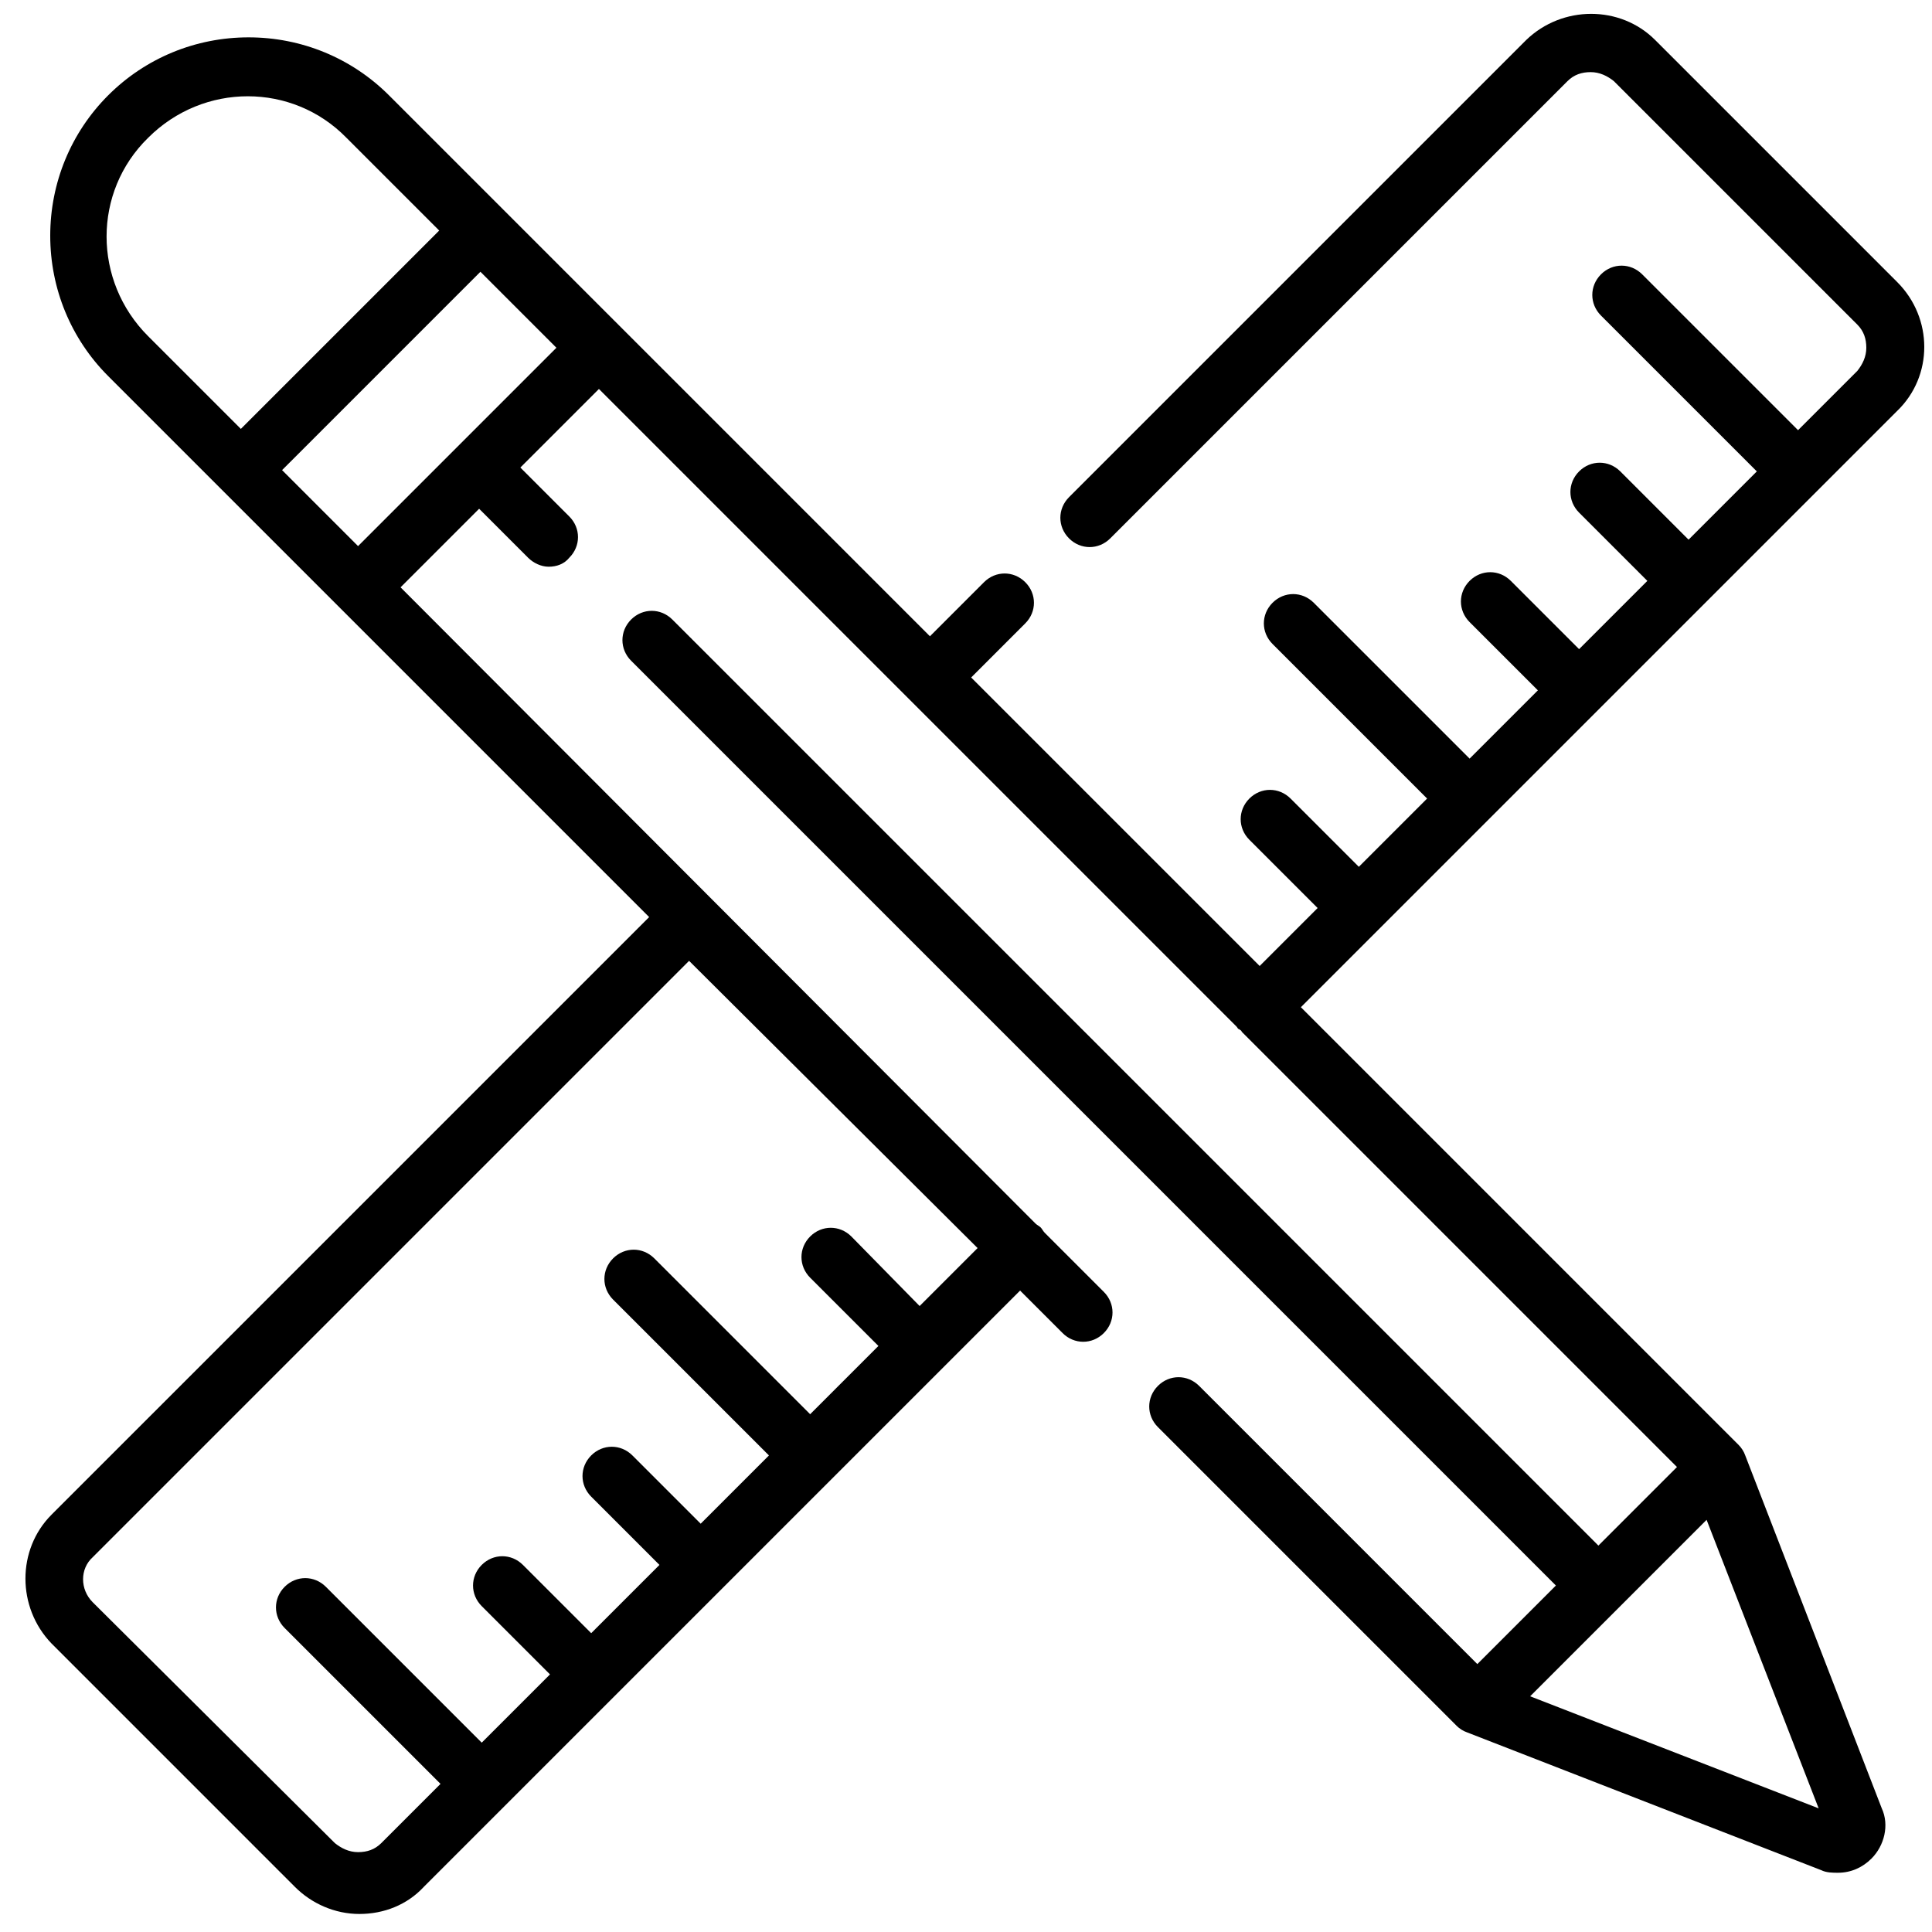 <?xml version="1.0" encoding="utf-8"?>
<!-- Generator: Adobe Illustrator 22.1.0, SVG Export Plug-In . SVG Version: 6.00 Build 0)  -->
<svg version="1.1" id="Laag_1" xmlns="http://www.w3.org/2000/svg" xmlns:xlink="http://www.w3.org/1999/xlink" x="0px" y="0px"
	 viewBox="0 0 150 150" style="enable-background:new 0 0 150 150;" xml:space="preserve">
<g>
	<g>
		<path d="M147.3,21.9L128.5,3.1c-2.7-2.7-7.2-2.7-10,0L83,38.6c-0.9,0.9-0.9,2.3,0,3.2c0.9,0.9,2.3,0.9,3.2,0l35.5-35.5
			c0.5-0.5,1.1-0.7,1.8-0.7c0.7,0,1.3,0.3,1.8,0.7l18.9,18.9c0.5,0.5,0.7,1.1,0.7,1.8c0,0.7-0.3,1.3-0.7,1.8l-4.6,4.6l-12.1-12.1
			c-0.9-0.9-2.3-0.9-3.2,0c-0.9,0.9-0.9,2.3,0,3.2l12.1,12.1l-5.3,5.3l-5.3-5.3c-0.9-0.9-2.3-0.9-3.2,0c-0.9,0.9-0.9,2.3,0,3.2
			l5.3,5.3l-5.3,5.3l-5.3-5.3c-0.9-0.9-2.3-0.9-3.2,0c-0.9,0.9-0.9,2.3,0,3.2l5.3,5.3l-5.3,5.3l-12.1-12.1c-0.9-0.9-2.3-0.9-3.2,0
			c-0.9,0.9-0.9,2.3,0,3.2L110.8,62l-5.3,5.3l-5.3-5.3c-0.9-0.9-2.3-0.9-3.2,0c-0.9,0.9-0.9,2.3,0,3.2l5.3,5.3L97.8,75L75.4,52.6
			l4.2-4.2c0.9-0.9,0.9-2.3,0-3.2c-0.9-0.9-2.3-0.9-3.2,0l-4.2,4.2l-42-42c-2.9-2.9-6.8-4.5-10.9-4.5c-4.1,0-8,1.6-10.9,4.5
			c-2.9,2.9-4.5,6.8-4.5,10.9c0,4.1,1.6,8,4.5,10.9l42,42L4,117.6c-2.7,2.7-2.7,7.2,0,10l18.9,18.9c1.3,1.3,3.1,2.1,5,2.1
			c1.9,0,3.7-0.7,5-2.1l46.3-46.3l3.3,3.3c0.9,0.9,2.3,0.9,3.2,0c0.9-0.9,0.9-2.3,0-3.2l-4.6-4.6c-0.1-0.1-0.2-0.3-0.3-0.4
			c-0.1-0.1-0.3-0.2-0.4-0.3L31.1,45.6l6.1-6.1l3.8,3.8c0.4,0.4,1,0.7,1.6,0.7c0.6,0,1.2-0.2,1.6-0.7c0.9-0.9,0.9-2.3,0-3.2
			l-3.8-3.8l6.1-6.1l24.1,24.1c0,0,0,0,0,0c0,0,0,0,0,0l25.4,25.4c0.1,0.1,0.1,0.2,0.2,0.2c0.1,0.1,0.2,0.1,0.2,0.2l33.8,33.8
			l-6.1,6.1L90,85.9c0,0,0,0-0.1-0.1L76.3,72.2c0,0,0,0-0.1-0.1l-24-24c-0.9-0.9-2.3-0.9-3.2,0c-0.9,0.9-0.9,2.3,0,3.2l71.8,71.8
			l-6.1,6.1l-21.6-21.6c-0.9-0.9-2.3-0.9-3.2,0c-0.9,0.9-0.9,2.3,0,3.2l23.2,23.2c0.2,0.2,0.5,0.4,0.8,0.5l27.5,10.7
			c0.4,0.2,0.9,0.2,1.3,0.2c1,0,1.9-0.4,2.6-1.1c1-1,1.4-2.6,0.8-3.9L135.5,113c-0.1-0.3-0.3-0.6-0.5-0.8l-34-34l46.3-46.3
			C150.1,29.2,150.1,24.7,147.3,21.9L147.3,21.9z M75.9,96.9l-4.5,4.5L66.1,96c-0.9-0.9-2.3-0.9-3.2,0c-0.9,0.9-0.9,2.3,0,3.2
			l5.3,5.3l-5.3,5.3L50.8,97.7c-0.9-0.9-2.3-0.9-3.2,0c-0.9,0.9-0.9,2.3,0,3.2l12.1,12.1l-5.3,5.3l-5.3-5.3c-0.9-0.9-2.3-0.9-3.2,0
			c-0.9,0.9-0.9,2.3,0,3.2l5.3,5.3l-5.3,5.3l-5.3-5.3c-0.9-0.9-2.3-0.9-3.2,0c-0.9,0.9-0.9,2.3,0,3.2l5.3,5.3l-5.3,5.3l-12.1-12.1
			c-0.9-0.9-2.3-0.9-3.2,0c-0.9,0.9-0.9,2.3,0,3.2l12.1,12.1l-4.6,4.6c-0.5,0.5-1.1,0.7-1.8,0.7c-0.7,0-1.3-0.3-1.8-0.7L7.2,124.4
			c-1-1-1-2.6,0-3.5l46.3-46.3L75.9,96.9z M11.5,26.1c-4.3-4.3-4.3-11.2,0-15.4c4.3-4.3,11.2-4.3,15.4,0l7.2,7.2L18.7,33.3
			L11.5,26.1z M35.5,34.7C35.5,34.7,35.5,34.7,35.5,34.7C35.5,34.7,35.5,34.7,35.5,34.7l-7.7,7.7l-5.9-5.9l15.4-15.4l5.9,5.9
			L35.5,34.7z M141.2,140.4l-22.4-8.7l13.7-13.7L141.2,140.4z M141.2,140.4"/>
	</g>
</g>
</svg>
